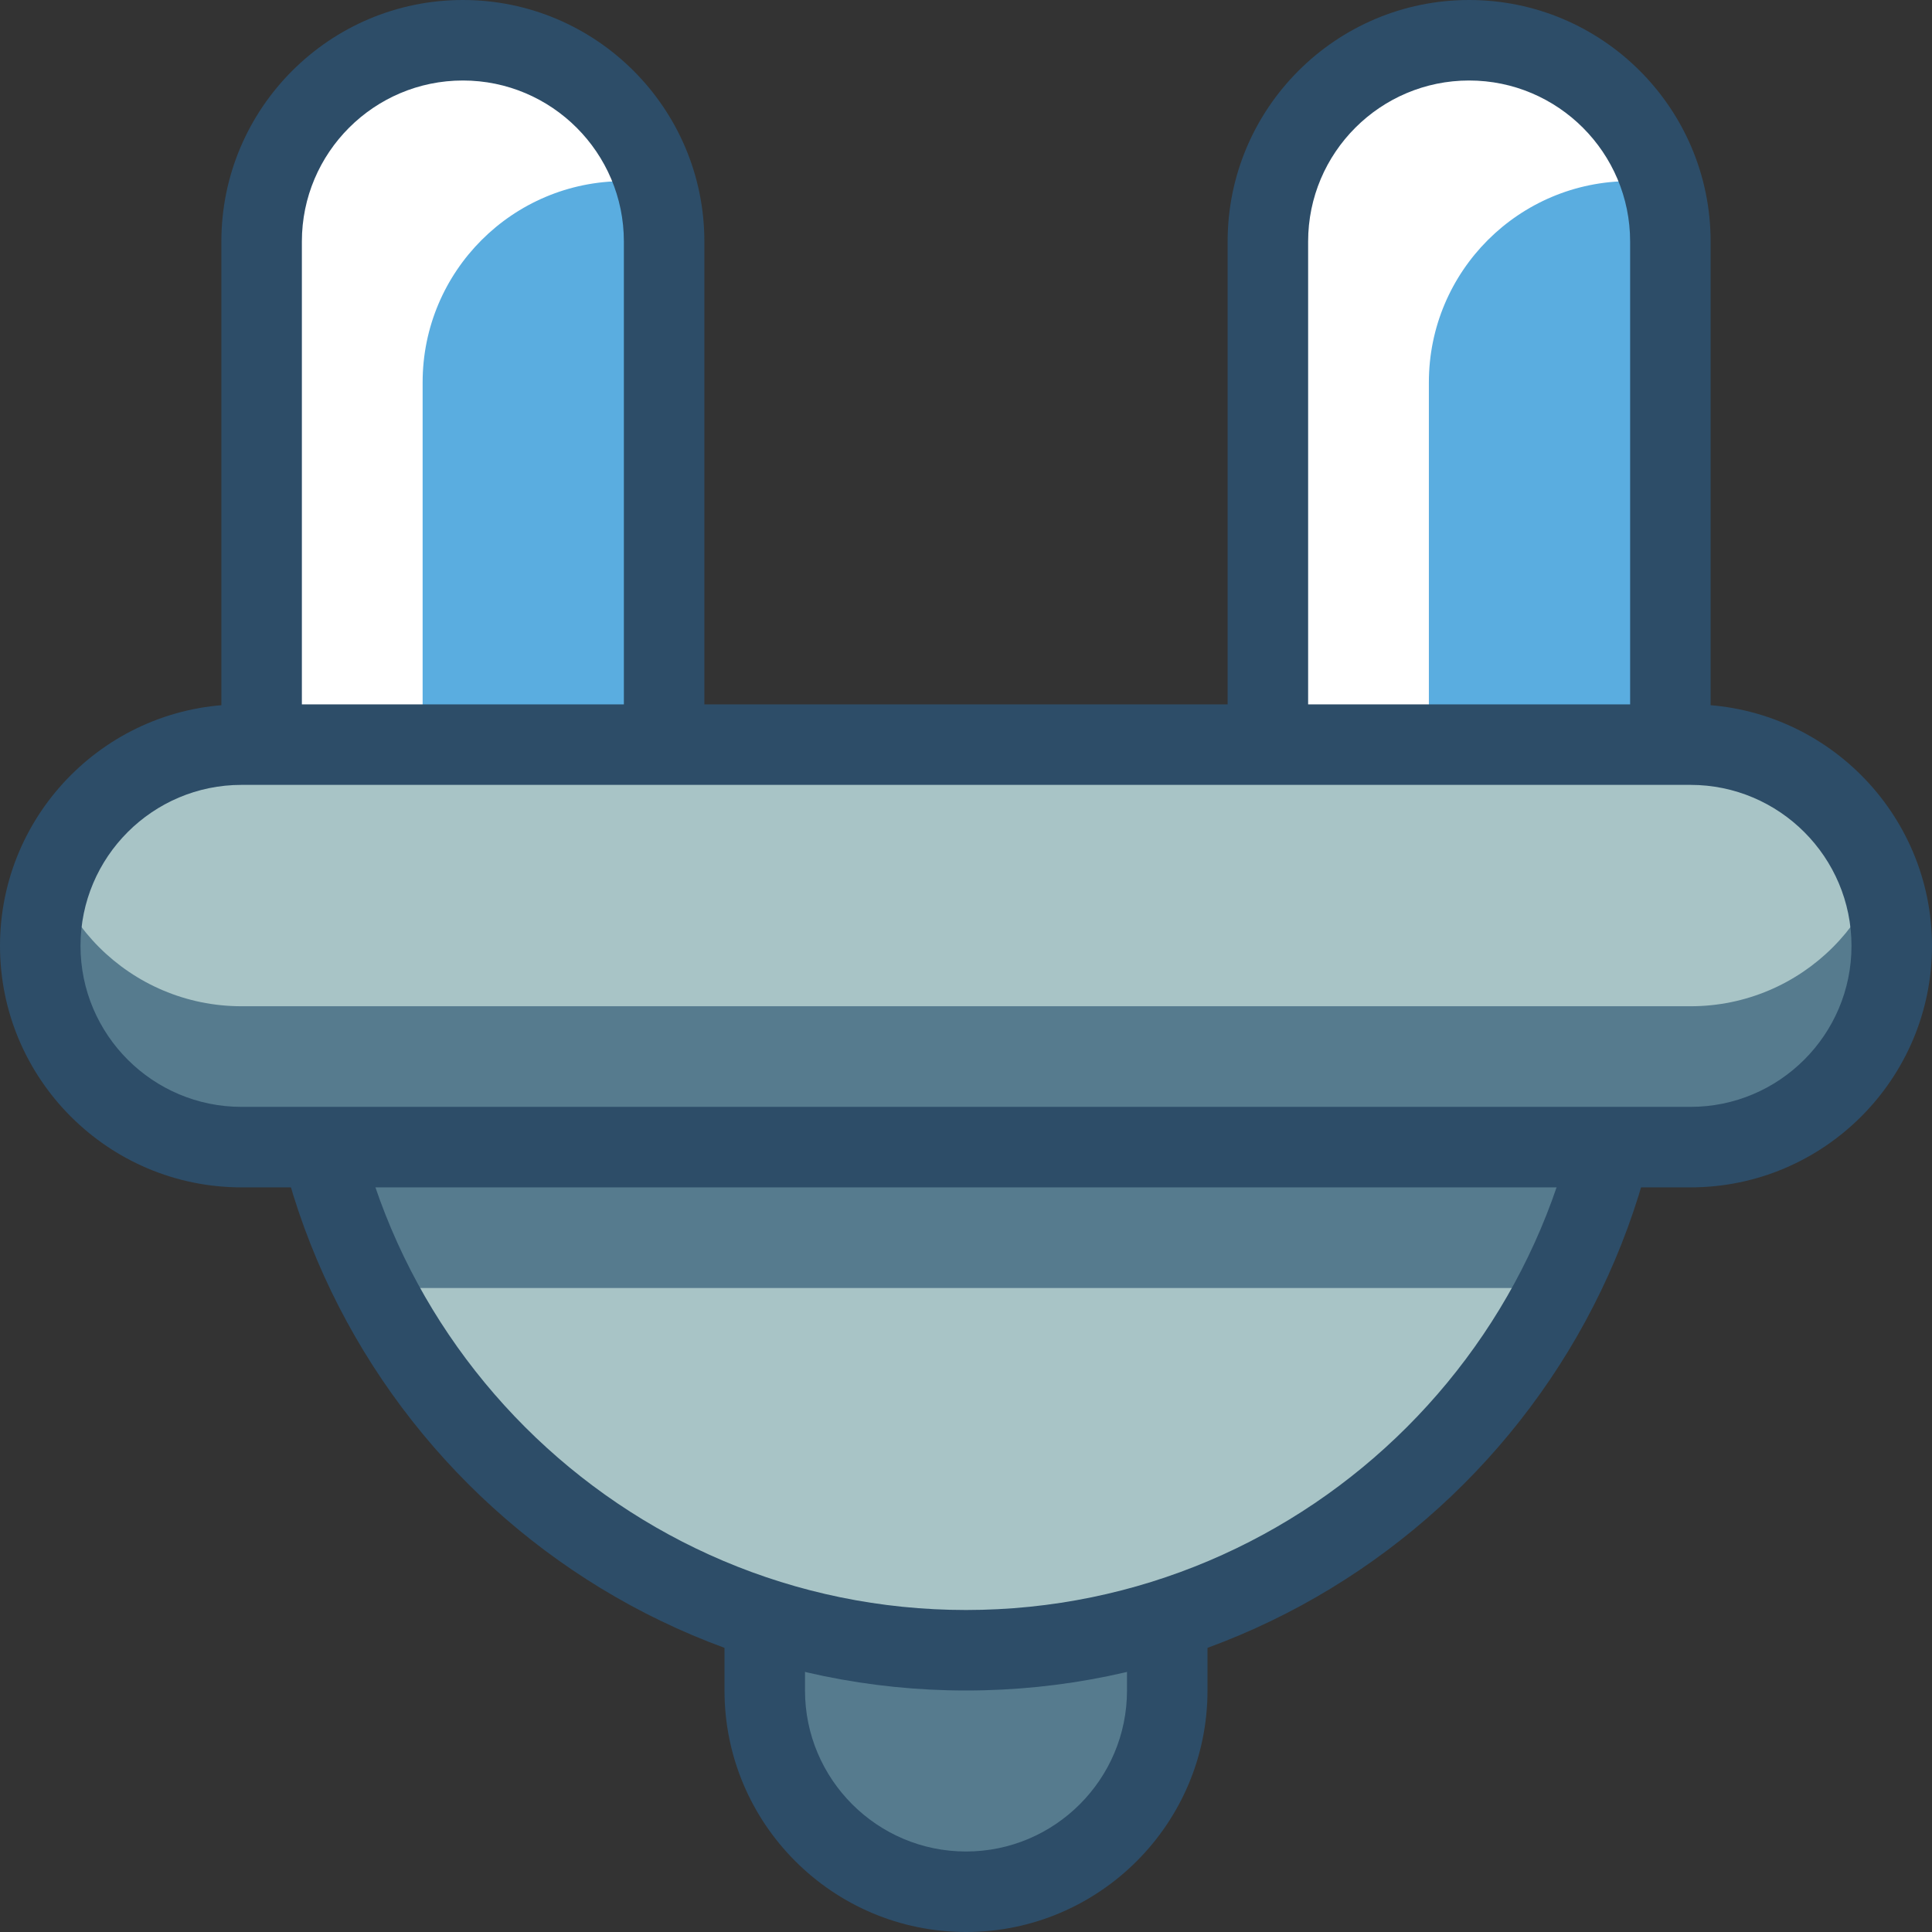 <?xml version="1.0" encoding="UTF-8" standalone="no"?>
<!-- Generator: Adobe Illustrator 16.0.0, SVG Export Plug-In . SVG Version: 6.00 Build 0)  -->

<svg
   xmlns:dc="http://purl.org/dc/elements/1.1/"
   xmlns:cc="http://creativecommons.org/ns#"
   xmlns:rdf="http://www.w3.org/1999/02/22-rdf-syntax-ns#"
   xmlns:svg="http://www.w3.org/2000/svg"
   xmlns="http://www.w3.org/2000/svg"
   xmlns:xlink="http://www.w3.org/1999/xlink"
   xmlns:sodipodi="http://sodipodi.sourceforge.net/DTD/sodipodi-0.dtd"
   xmlns:inkscape="http://www.inkscape.org/namespaces/inkscape"
   version="1.1"
   id="Layer_1"
   x="0px"
   y="0px"
   width="96px"
   height="96px"
   viewBox="0 0 96 96"
   enable-background="new 0 0 96 96"
   xml:space="preserve"
   inkscape:version="0.48.4 r9939"
   sodipodi:docname="powerplug.svg"><rect x="0" y="0" width="96" height="96" fill="#333333" stroke="none"/><defs
     id="defs107" /><sodipodi:namedview
     pagecolor="#ffffff"
     bordercolor="#666666"
     borderopacity="1"
     objecttolerance="10"
     gridtolerance="10"
     guidetolerance="10"
     inkscape:pageopacity="0"
     inkscape:pageshadow="2"
     inkscape:window-width="640"
     inkscape:window-height="480"
     id="namedview105"
     showgrid="false"
     inkscape:zoom="2.4583333"
     inkscape:cx="48"
     inkscape:cy="48"
     inkscape:window-x="0"
     inkscape:window-y="24"
     inkscape:window-maximized="0"
     inkscape:current-layer="Layer_1" /><g
     id="g5"><defs
       id="defs7"><rect
         id="SVGID_1_"
         width="96"
         height="96" /></defs><clipPath
       id="SVGID_2_"><use
         xlink:href="#SVGID_1_"
         overflow="visible"
         id="use11" /></clipPath></g><g
     id="g13"><defs
       id="defs15"><rect
         id="SVGID_3_"
         width="96"
         height="96" /></defs><clipPath
       id="SVGID_4_"><use
         xlink:href="#SVGID_3_"
         overflow="visible"
         id="use19" /></clipPath><path
       clip-path="url(#SVGID_4_)"
       fill="#567B8E"
       d="M48,94L48,94c-5.523,0-10-4.477-10-10V53c0-5.523,4.477-10,10-10   c5.523,0,10,4.477,10,10v31C58,89.523,53.523,94,48,94"
       id="path21" /><path
       clip-path="url(#SVGID_4_)"
       fill="#2D4D68"
       d="M48,96c-6.617,0-12-5.383-12-12V53c0-6.617,5.383-12,12-12s12,5.383,12,12v31   C60,90.617,54.617,96,48,96 M48,45c-4.411,0-8,3.589-8,8v31c0,4.411,3.589,8,8,8s8-3.589,8-8V53C56,48.589,52.411,45,48,45"
       id="path23" /></g><g
     id="g25"><defs
       id="defs27"><path
         id="SVGID_5_"
         d="M15,49c0,18.225,14.775,33,33,33c18.226,0,33-14.775,33-33H15z" /></defs><clipPath
       id="SVGID_6_"><use
         xlink:href="#SVGID_5_"
         overflow="visible"
         id="use31" /></clipPath><path
       clip-path="url(#SVGID_6_)"
       fill="#567B8E"
       d="M15,49c0,18.225,14.775,33,33,33c18.225,0,33-14.775,33-33"
       id="path33" /><rect
       x="-13"
       y="64"
       clip-path="url(#SVGID_6_)"
       fill="#A8C4C6"
       width="125"
       height="46"
       id="rect35" /></g><g
     id="g37"><defs
       id="defs39"><rect
         id="SVGID_7_"
         width="96"
         height="96" /></defs><clipPath
       id="SVGID_8_"><use
         xlink:href="#SVGID_7_"
         overflow="visible"
         id="use43" /></clipPath><path
       clip-path="url(#SVGID_8_)"
       fill="#2D4D68"
       d="M48,84c-19.299,0-35-15.701-35-35h4c0,17.094,13.907,31,31,31s31-13.906,31-31   h4C83,68.299,67.299,84,48,84"
       id="path45" /></g><g
     id="g47"><defs
       id="defs49"><path
         id="SVGID_9_"
         d="M13,12v31c0,5.523,4.477,10,10,10s10-4.477,10-10V12c0-5.523-4.477-10-10-10S13,6.477,13,12" /></defs><clipPath
       id="SVGID_10_"><use
         xlink:href="#SVGID_9_"
         overflow="visible"
         id="use53" /></clipPath><path
       clip-path="url(#SVGID_10_)"
       fill="#FFFFFF"
       d="M23,53L23,53c-5.523,0-10-4.477-10-10V12c0-5.523,4.477-10,10-10   s10,4.477,10,10v31C33,48.523,28.523,53,23,53"
       id="path55" /><path
       clip-path="url(#SVGID_10_)"
       fill="#5AADE0"
       d="M31,60L31,60c-5.523,0-10-4.477-10-10V19c0-5.523,4.477-10,10-10   s10,4.477,10,10v31C41,55.523,36.523,60,31,60"
       id="path57" /></g><g
     id="g59"><defs
       id="defs61"><path
         id="SVGID_11_"
         d="M63,12v31c0,5.523,4.478,10,10,10c5.523,0,10-4.477,10-10V12c0-5.523-4.477-10-10-10    C67.478,2,63,6.477,63,12" /></defs><clipPath
       id="SVGID_12_"><use
         xlink:href="#SVGID_11_"
         overflow="visible"
         id="use65" /></clipPath><path
       clip-path="url(#SVGID_12_)"
       fill="#FFFFFF"
       d="M73,53L73,53c-5.523,0-10-4.477-10-10V12c0-5.523,4.477-10,10-10   s10,4.477,10,10v31C83,48.523,78.523,53,73,53"
       id="path67" /><path
       clip-path="url(#SVGID_12_)"
       fill="#5AADE0"
       d="M81,60L81,60c-5.523,0-10-4.477-10-10V19c0-5.523,4.477-10,10-10   s10,4.477,10,10v31C91,55.523,86.523,60,81,60"
       id="path69" /></g><g
     id="g71"><defs
       id="defs73"><rect
         id="SVGID_13_"
         width="96"
         height="96" /></defs><clipPath
       id="SVGID_14_"><use
         xlink:href="#SVGID_13_"
         overflow="visible"
         id="use77" /></clipPath><path
       clip-path="url(#SVGID_14_)"
       fill="#2D4D68"
       d="M23,55c-6.617,0-12-5.383-12-12V12c0-6.617,5.383-12,12-12s12,5.383,12,12v31   C35,49.617,29.617,55,23,55 M23,4c-4.411,0-8,3.589-8,8v31c0,4.411,3.589,8,8,8s8-3.589,8-8V12C31,7.589,27.411,4,23,4"
       id="path79" /><path
       clip-path="url(#SVGID_14_)"
       fill="#2D4D68"
       d="M73,55c-6.617,0-12-5.383-12-12V12c0-6.617,5.383-12,12-12s12,5.383,12,12v31   C85,49.617,79.617,55,73,55 M73,4c-4.411,0-8,3.589-8,8v31c0,4.411,3.589,8,8,8s8-3.589,8-8V12C81,7.589,77.411,4,73,4"
       id="path81" /></g><g
     id="g83"><defs
       id="defs85"><path
         id="SVGID_15_"
         d="M12,37C6.477,37,2,41.477,2,47c0,5.523,4.477,10,10,10h72c5.523,0,10-4.477,10-10c0-5.523-4.477-10-10-10    H12z" /></defs><clipPath
       id="SVGID_16_"><use
         xlink:href="#SVGID_15_"
         overflow="visible"
         id="use89" /></clipPath><path
       clip-path="url(#SVGID_16_)"
       fill="#567B8E"
       d="M2,47L2,47c0-5.523,4.477-10,10-10h72c5.523,0,10,4.477,10,10   c0,5.523-4.477,10-10,10H12C6.477,57,2,52.523,2,47"
       id="path91" /><path
       clip-path="url(#SVGID_16_)"
       fill="#A8C4C6"
       d="M2,40L2,40c0-5.523,4.477-10,10-10h72c5.523,0,10,4.477,10,10s-4.477,10-10,10   H12C6.477,50,2,45.523,2,40"
       id="path93" /></g><g
     id="g95"><defs
       id="defs97"><rect
         id="SVGID_17_"
         width="96"
         height="96" /></defs><clipPath
       id="SVGID_18_"><use
         xlink:href="#SVGID_17_"
         overflow="visible"
         id="use101" /></clipPath><path
       clip-path="url(#SVGID_18_)"
       fill="#2D4D68"
       d="M84,59H12C5.383,59,0,53.617,0,47s5.383-12,12-12h72c6.617,0,12,5.383,12,12   S90.617,59,84,59 M12,39c-4.411,0-8,3.589-8,8s3.589,8,8,8h72c4.411,0,8-3.589,8-8s-3.589-8-8-8H12z"
       id="path103" /></g></svg>